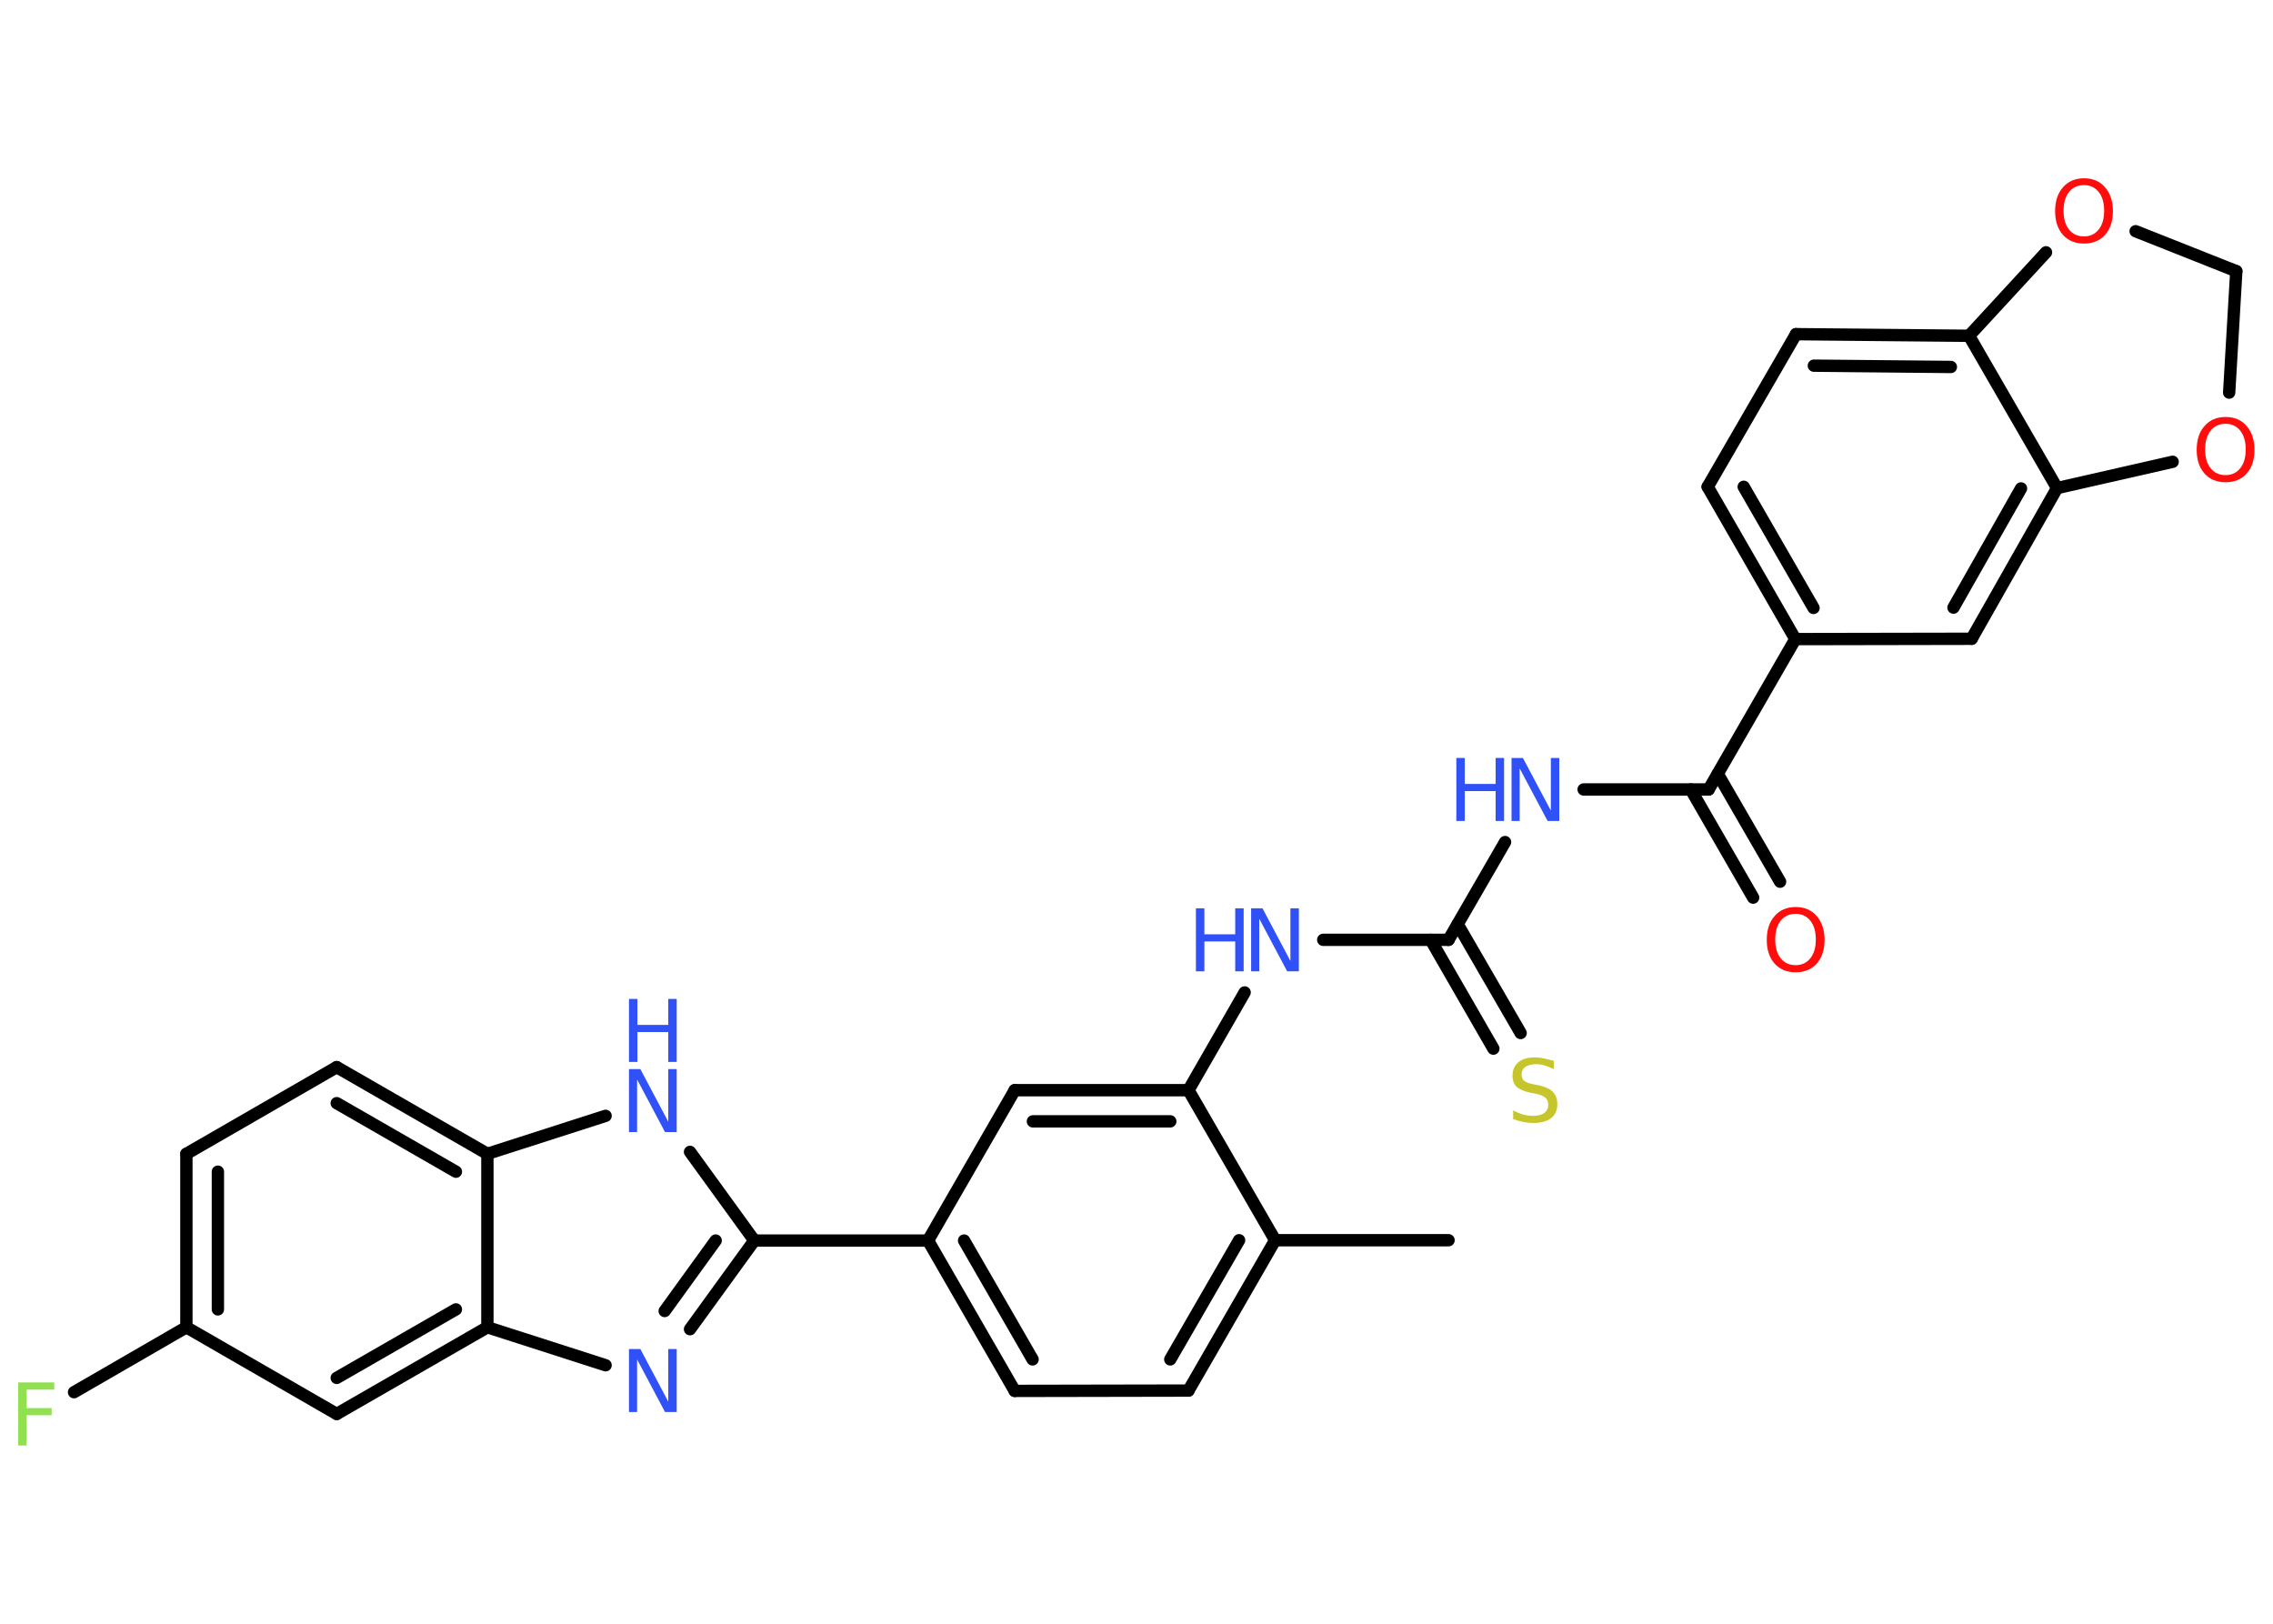 <?xml version='1.0' encoding='UTF-8'?>
<!DOCTYPE svg PUBLIC "-//W3C//DTD SVG 1.1//EN" "http://www.w3.org/Graphics/SVG/1.1/DTD/svg11.dtd">
<svg version='1.2' xmlns='http://www.w3.org/2000/svg' xmlns:xlink='http://www.w3.org/1999/xlink' width='70.0mm' height='50.0mm' viewBox='0 0 70.0 50.0'>
  <desc>Generated by the Chemistry Development Kit (http://github.com/cdk)</desc>
  <g stroke-linecap='round' stroke-linejoin='round' stroke='#000000' stroke-width='.38' fill='#3050F8'>
    <rect x='.0' y='.0' width='70.0' height='50.0' fill='#FFFFFF' stroke='none'/>
    <g id='mol1' class='mol'>
      <line id='mol1bnd1' class='bond' x1='44.61' y1='38.19' x2='39.27' y2='38.19'/>
      <g id='mol1bnd2' class='bond'>
        <line x1='36.6' y1='42.82' x2='39.27' y2='38.19'/>
        <line x1='36.04' y1='41.86' x2='38.16' y2='38.19'/>
      </g>
      <line id='mol1bnd3' class='bond' x1='36.6' y1='42.82' x2='31.25' y2='42.83'/>
      <g id='mol1bnd4' class='bond'>
        <line x1='28.58' y1='38.2' x2='31.25' y2='42.83'/>
        <line x1='29.69' y1='38.2' x2='31.8' y2='41.86'/>
      </g>
      <line id='mol1bnd5' class='bond' x1='28.58' y1='38.2' x2='23.23' y2='38.2'/>
      <g id='mol1bnd6' class='bond'>
        <line x1='21.25' y1='40.93' x2='23.23' y2='38.2'/>
        <line x1='20.47' y1='40.37' x2='22.04' y2='38.2'/>
      </g>
      <line id='mol1bnd7' class='bond' x1='18.65' y1='42.04' x2='15.01' y2='40.87'/>
      <g id='mol1bnd8' class='bond'>
        <line x1='10.37' y1='43.54' x2='15.01' y2='40.87'/>
        <line x1='10.37' y1='42.43' x2='14.04' y2='40.32'/>
      </g>
      <line id='mol1bnd9' class='bond' x1='10.37' y1='43.54' x2='5.74' y2='40.87'/>
      <line id='mol1bnd10' class='bond' x1='5.74' y1='40.87' x2='2.28' y2='42.87'/>
      <g id='mol1bnd11' class='bond'>
        <line x1='5.74' y1='35.53' x2='5.74' y2='40.87'/>
        <line x1='6.71' y1='36.08' x2='6.71' y2='40.32'/>
      </g>
      <line id='mol1bnd12' class='bond' x1='5.74' y1='35.53' x2='10.37' y2='32.86'/>
      <g id='mol1bnd13' class='bond'>
        <line x1='15.01' y1='35.53' x2='10.37' y2='32.86'/>
        <line x1='14.04' y1='36.08' x2='10.37' y2='33.97'/>
      </g>
      <line id='mol1bnd14' class='bond' x1='15.01' y1='40.87' x2='15.01' y2='35.53'/>
      <line id='mol1bnd15' class='bond' x1='15.01' y1='35.53' x2='18.65' y2='34.36'/>
      <line id='mol1bnd16' class='bond' x1='23.23' y1='38.2' x2='21.25' y2='35.47'/>
      <line id='mol1bnd17' class='bond' x1='28.58' y1='38.2' x2='31.25' y2='33.57'/>
      <g id='mol1bnd18' class='bond'>
        <line x1='36.6' y1='33.57' x2='31.25' y2='33.57'/>
        <line x1='36.04' y1='34.53' x2='31.81' y2='34.53'/>
      </g>
      <line id='mol1bnd19' class='bond' x1='39.27' y1='38.19' x2='36.6' y2='33.57'/>
      <line id='mol1bnd20' class='bond' x1='36.6' y1='33.57' x2='38.33' y2='30.56'/>
      <line id='mol1bnd21' class='bond' x1='40.75' y1='28.94' x2='44.61' y2='28.94'/>
      <g id='mol1bnd22' class='bond'>
        <line x1='44.89' y1='28.46' x2='46.83' y2='31.81'/>
        <line x1='44.06' y1='28.94' x2='45.99' y2='32.29'/>
      </g>
      <line id='mol1bnd23' class='bond' x1='44.61' y1='28.94' x2='46.35' y2='25.93'/>
      <line id='mol1bnd24' class='bond' x1='48.77' y1='24.31' x2='52.62' y2='24.31'/>
      <g id='mol1bnd25' class='bond'>
        <line x1='52.9' y1='23.83' x2='54.82' y2='27.15'/>
        <line x1='52.07' y1='24.31' x2='53.99' y2='27.64'/>
      </g>
      <line id='mol1bnd26' class='bond' x1='52.62' y1='24.31' x2='55.29' y2='19.68'/>
      <g id='mol1bnd27' class='bond'>
        <line x1='52.59' y1='14.99' x2='55.29' y2='19.68'/>
        <line x1='53.7' y1='14.99' x2='55.85' y2='18.72'/>
      </g>
      <line id='mol1bnd28' class='bond' x1='52.59' y1='14.99' x2='55.31' y2='10.29'/>
      <g id='mol1bnd29' class='bond'>
        <line x1='60.64' y1='10.34' x2='55.31' y2='10.29'/>
        <line x1='60.08' y1='11.3' x2='55.86' y2='11.26'/>
      </g>
      <line id='mol1bnd30' class='bond' x1='60.64' y1='10.34' x2='63.35' y2='15.03'/>
      <g id='mol1bnd31' class='bond'>
        <line x1='60.72' y1='19.67' x2='63.35' y2='15.03'/>
        <line x1='60.16' y1='18.71' x2='62.24' y2='15.04'/>
      </g>
      <line id='mol1bnd32' class='bond' x1='55.29' y1='19.68' x2='60.72' y2='19.67'/>
      <line id='mol1bnd33' class='bond' x1='63.35' y1='15.03' x2='66.91' y2='14.22'/>
      <line id='mol1bnd34' class='bond' x1='68.65' y1='12.09' x2='68.87' y2='8.35'/>
      <line id='mol1bnd35' class='bond' x1='68.87' y1='8.35' x2='65.77' y2='7.12'/>
      <line id='mol1bnd36' class='bond' x1='60.64' y1='10.34' x2='63.01' y2='7.77'/>
      <path id='mol1atm7' class='atom' d='M19.37 41.54h.35l.86 1.62v-1.62h.26v1.94h-.36l-.86 -1.62v1.62h-.25v-1.94z' stroke='none'/>
      <path id='mol1atm11' class='atom' d='M.56 42.57h1.11v.22h-.85v.57h.77v.22h-.77v.93h-.26v-1.94z' stroke='none' fill='#90E050'/>
      <g id='mol1atm15' class='atom'>
        <path d='M19.37 32.92h.35l.86 1.62v-1.62h.26v1.94h-.36l-.86 -1.62v1.62h-.25v-1.94z' stroke='none'/>
        <path d='M19.37 30.76h.26v.8h.95v-.8h.26v1.94h-.26v-.92h-.95v.92h-.26v-1.94z' stroke='none'/>
      </g>
      <g id='mol1atm18' class='atom'>
        <path d='M38.53 27.97h.35l.86 1.62v-1.62h.26v1.94h-.36l-.86 -1.62v1.62h-.25v-1.94z' stroke='none'/>
        <path d='M36.83 27.97h.26v.8h.95v-.8h.26v1.94h-.26v-.92h-.95v.92h-.26v-1.94z' stroke='none'/>
      </g>
      <path id='mol1atm20' class='atom' d='M47.85 32.66v.26q-.15 -.07 -.28 -.11q-.13 -.04 -.26 -.04q-.21 .0 -.33 .08q-.12 .08 -.12 .24q.0 .13 .08 .19q.08 .07 .29 .11l.16 .03q.29 .06 .43 .2q.14 .14 .14 .38q.0 .28 -.19 .43q-.19 .15 -.56 .15q-.14 .0 -.29 -.03q-.16 -.03 -.32 -.09v-.27q.16 .09 .31 .13q.15 .04 .3 .04q.23 .0 .35 -.09q.12 -.09 .12 -.25q.0 -.14 -.09 -.22q-.09 -.08 -.29 -.12l-.16 -.03q-.29 -.06 -.43 -.18q-.13 -.12 -.13 -.35q.0 -.26 .18 -.41q.18 -.15 .5 -.15q.13 .0 .28 .03q.14 .03 .29 .07z' stroke='none' fill='#C6C62C'/>
      <g id='mol1atm21' class='atom'>
        <path d='M46.55 23.34h.35l.86 1.62v-1.62h.26v1.94h-.36l-.86 -1.62v1.62h-.25v-1.94z' stroke='none'/>
        <path d='M44.85 23.34h.26v.8h.95v-.8h.26v1.94h-.26v-.92h-.95v.92h-.26v-1.94z' stroke='none'/>
      </g>
      <path id='mol1atm23' class='atom' d='M55.3 28.14q-.29 .0 -.46 .21q-.17 .21 -.17 .58q.0 .37 .17 .58q.17 .21 .46 .21q.28 .0 .45 -.21q.17 -.21 .17 -.58q.0 -.37 -.17 -.58q-.17 -.21 -.45 -.21zM55.3 27.93q.41 .0 .65 .28q.24 .28 .24 .73q.0 .46 -.24 .73q-.24 .27 -.65 .27q-.41 .0 -.65 -.27q-.24 -.27 -.24 -.73q.0 -.46 .24 -.73q.24 -.28 .65 -.28z' stroke='none' fill='#FF0D0D'/>
      <path id='mol1atm30' class='atom' d='M68.54 13.05q-.29 .0 -.46 .21q-.17 .21 -.17 .58q.0 .37 .17 .58q.17 .21 .46 .21q.28 .0 .45 -.21q.17 -.21 .17 -.58q.0 -.37 -.17 -.58q-.17 -.21 -.45 -.21zM68.54 12.84q.41 .0 .65 .28q.24 .28 .24 .73q.0 .46 -.24 .73q-.24 .27 -.65 .27q-.41 .0 -.65 -.27q-.24 -.27 -.24 -.73q.0 -.46 .24 -.73q.24 -.28 .65 -.28z' stroke='none' fill='#FF0D0D'/>
      <path id='mol1atm32' class='atom' d='M64.18 5.7q-.29 .0 -.46 .21q-.17 .21 -.17 .58q.0 .37 .17 .58q.17 .21 .46 .21q.28 .0 .45 -.21q.17 -.21 .17 -.58q.0 -.37 -.17 -.58q-.17 -.21 -.45 -.21zM64.18 5.49q.41 .0 .65 .28q.24 .28 .24 .73q.0 .46 -.24 .73q-.24 .27 -.65 .27q-.41 .0 -.65 -.27q-.24 -.27 -.24 -.73q.0 -.46 .24 -.73q.24 -.28 .65 -.28z' stroke='none' fill='#FF0D0D'/>
    </g>
  </g>
</svg>
